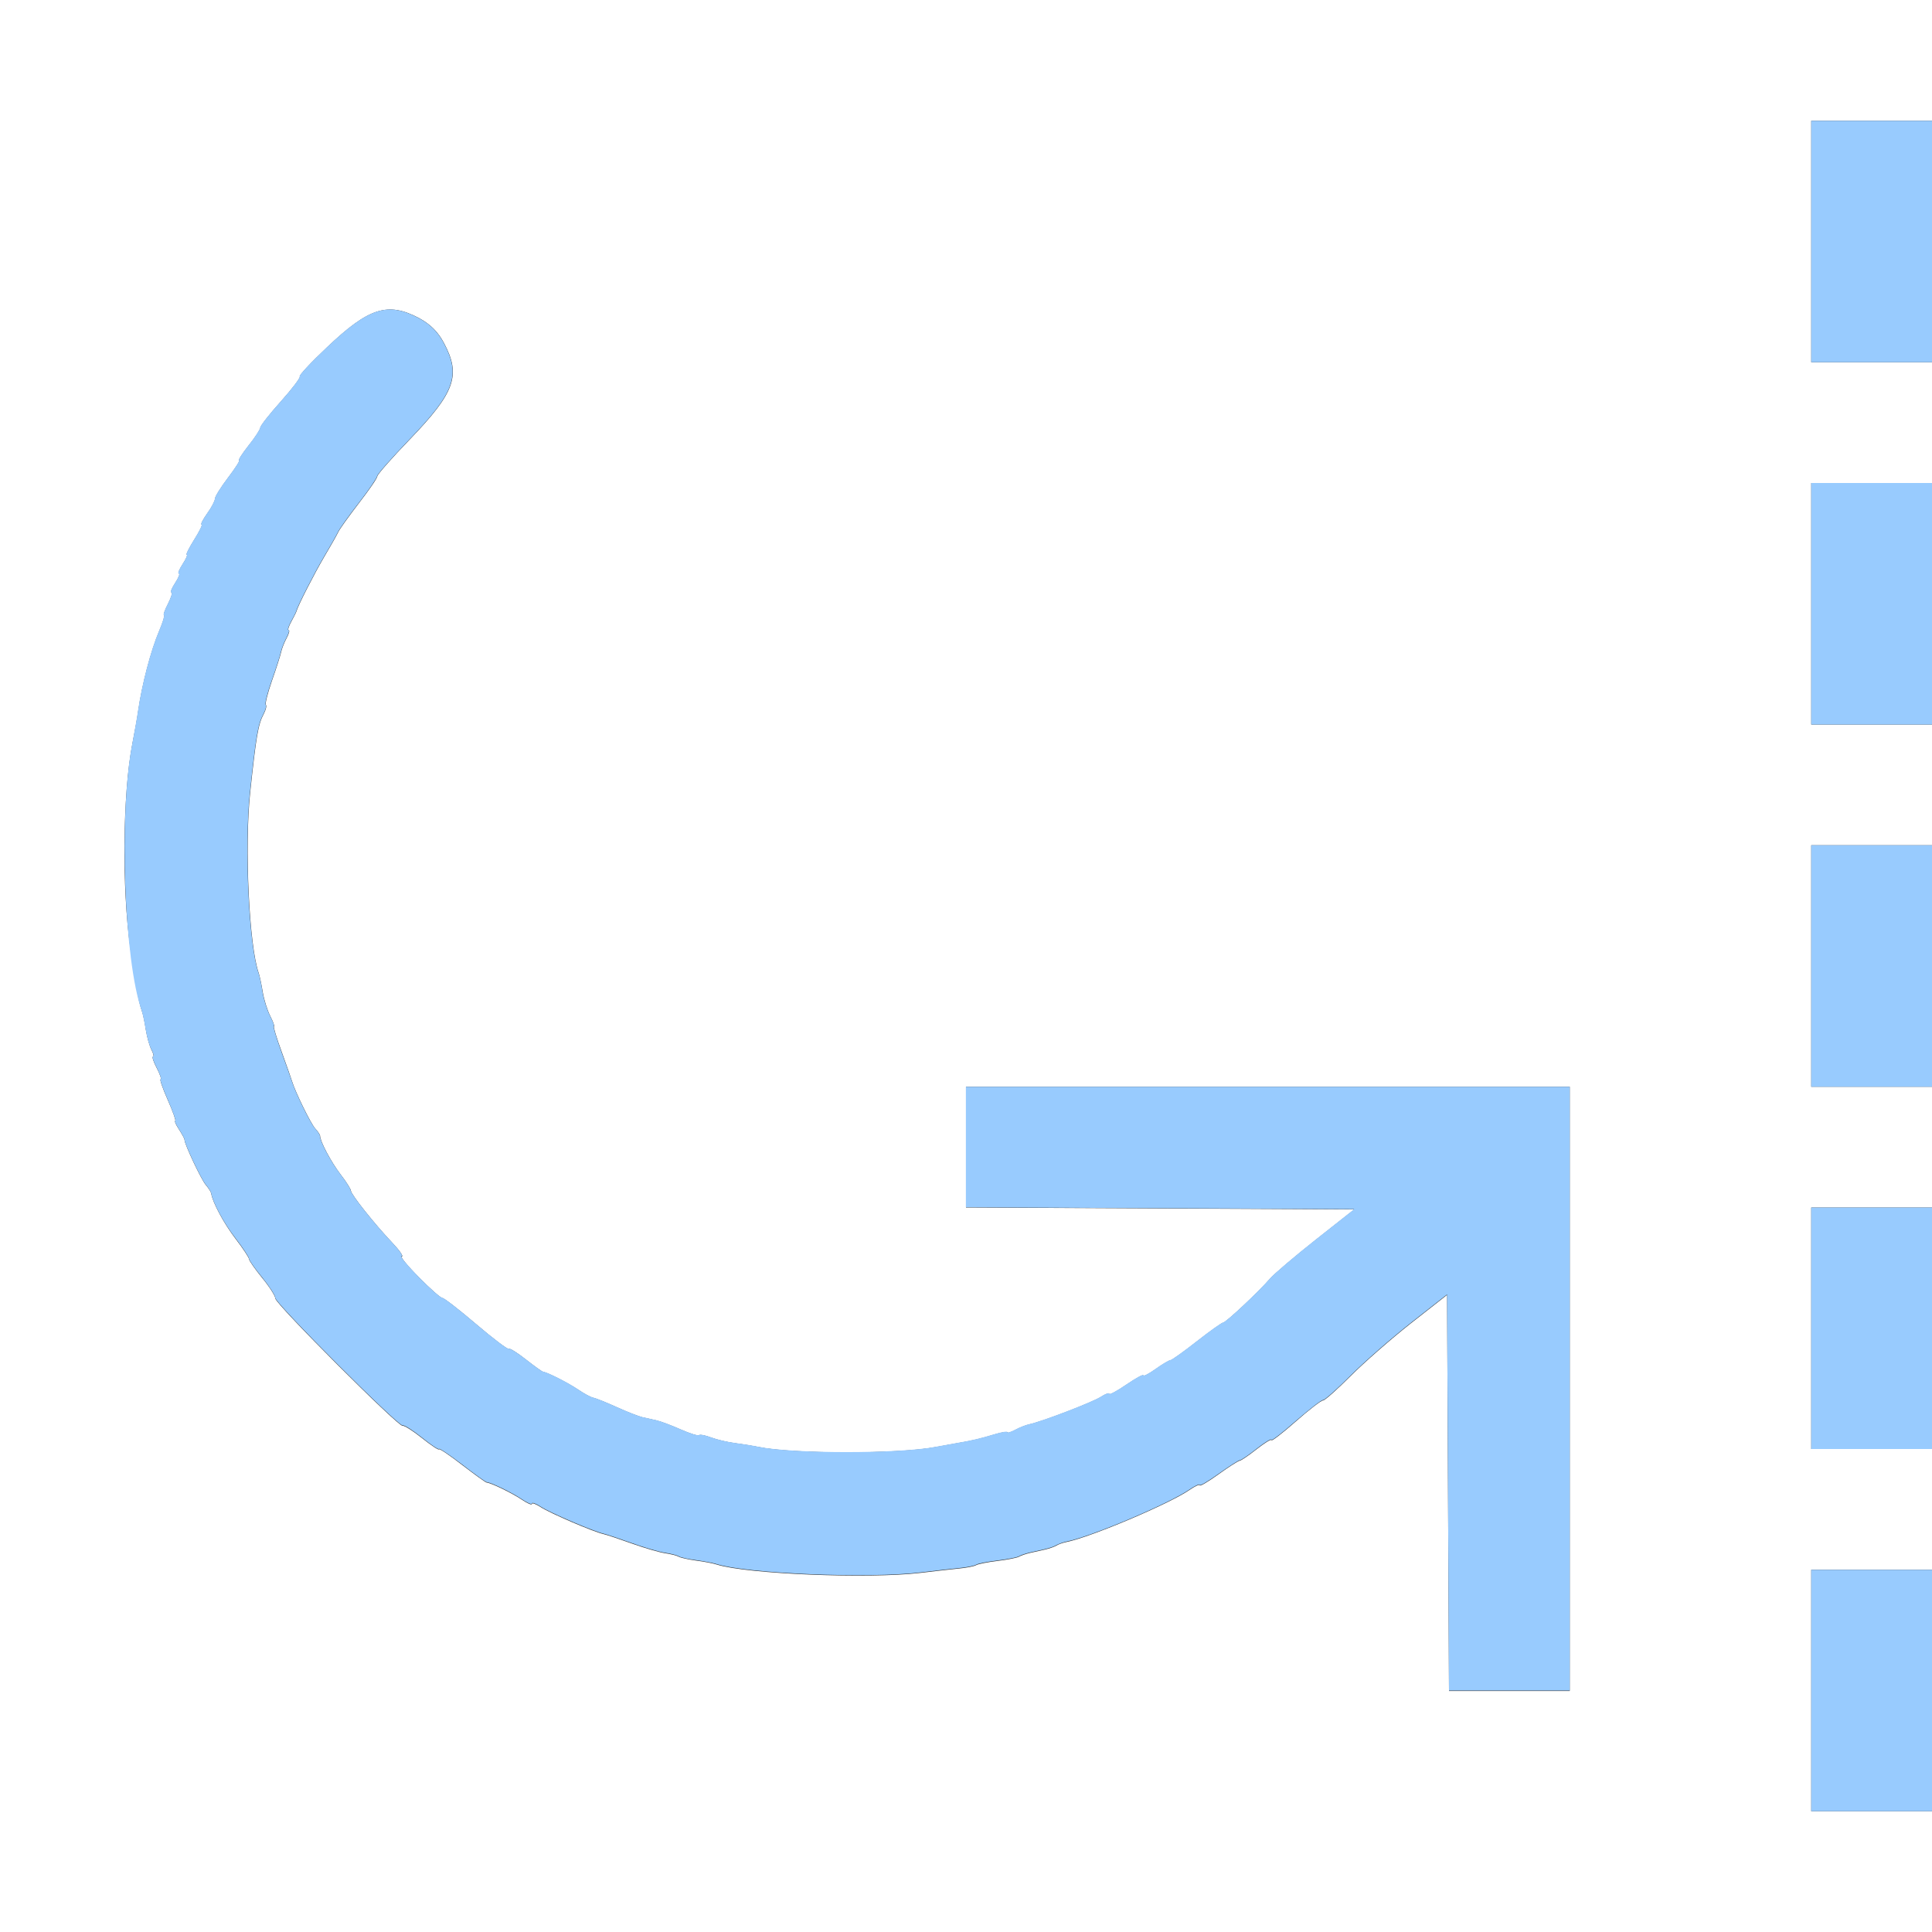 <?xml version="1.0" encoding="UTF-8" standalone="no"?>
<!-- Created with Inkscape (http://www.inkscape.org/) -->

<svg
   xmlns:dc="http://purl.org/dc/elements/1.1/"
   xmlns:cc="http://creativecommons.org/ns#"
   xmlns:rdf="http://www.w3.org/1999/02/22-rdf-syntax-ns#"
   xmlns:svg="http://www.w3.org/2000/svg"
   xmlns="http://www.w3.org/2000/svg"
   xmlns:sodipodi="http://sodipodi.sourceforge.net/DTD/sodipodi-0.dtd"
   xmlns:inkscape="http://www.inkscape.org/namespaces/inkscape"
   version="1.1"
   id="svg2"
   width="16"
   height="16"
   viewBox="0 0 16 16"
   sodipodi:docname="CON_ROTLIMIT.svg"
   inkscape:version="0.92.4 (5da689c313, 2019-01-14)">
  <rect x="0" y="0" width="16" height="16" fill="#333333" stroke="none"/>
  <defs
     id="defs6" />
  <sodipodi:namedview
     pagecolor="#ffffff"
     bordercolor="#666666"
     borderopacity="1"
     objecttolerance="10"
     gridtolerance="10"
     guidetolerance="10"
     inkscape:pageopacity="0"
     inkscape:pageshadow="2"
     inkscape:window-width="1242"
     inkscape:window-height="917"
     id="namedview4"
     showgrid="false"
     fit-margin-top="0"
     fit-margin-left="0"
     fit-margin-right="0"
     fit-margin-bottom="0"
     inkscape:zoom="16.838623"
     inkscape:cx="0.65326008"
     inkscape:cy="8.5517676"
     inkscape:window-x="0"
     inkscape:window-y="0"
     inkscape:window-maximized="0"
     inkscape:current-layer="svg2" />
  <g
     id="CON_ROTLIMIT">
    <path
       style="fill:#ffffff;stroke-width:0.031"
       d="M 0,8 V 0 H 8 16 V 0.5 1 H 15.5 15 v 1 1 h 0.5 0.5 v 0.5 0.5 H 15.5 15 v 1 1 h 0.5 0.5 v 0.5 0.5 H 15.5 15 v 1 1 h 0.5 0.5 v 0.5 0.5 H 15.5 15 V 11 12 h 0.5 0.5 V 12.5 13 H 15.5 15 V 14 15 h 0.5 0.5 v 0.5 0.5 H 8 0 Z M 13,11.5 V 9 H 10.5 8 v 0.5 0.5 l 1.608,0.008 1.608,0.008 -0.317,0.25 c -0.174,0.138 -0.346,0.283 -0.381,0.324 -0.097,0.112 -0.366,0.363 -0.388,0.364 -0.011,3.75e-4 -0.11,0.071 -0.219,0.156 -0.109,0.086 -0.208,0.156 -0.219,0.156 -0.011,2.7e-5 -0.066,0.033 -0.121,0.072 -0.056,0.04 -0.102,0.064 -0.102,0.053 0,-0.011 -0.063,0.024 -0.141,0.077 -0.077,0.053 -0.141,0.087 -0.141,0.076 0,-0.011 -0.032,-1.88e-4 -0.07,0.025 -0.068,0.044 -0.485,0.204 -0.592,0.227 -0.029,0.006 -0.082,0.027 -0.117,0.046 -0.035,0.019 -0.065,0.028 -0.065,0.02 0,-0.008 -0.046,-6.91e-4 -0.102,0.016 -0.121,0.037 -0.194,0.054 -0.32,0.075 -0.052,0.009 -0.129,0.023 -0.172,0.031 -0.307,0.059 -1.187,0.058 -1.469,-8.69e-4 -0.043,-0.009 -0.129,-0.023 -0.191,-0.031 -0.062,-0.008 -0.152,-0.029 -0.2,-0.047 -0.047,-0.018 -0.092,-0.027 -0.1,-0.019 -0.008,0.007 -0.076,-0.014 -0.153,-0.048 -0.077,-0.034 -0.167,-0.068 -0.201,-0.075 -0.034,-0.007 -0.086,-0.019 -0.116,-0.026 -0.03,-0.007 -0.125,-0.044 -0.211,-0.083 -0.086,-0.039 -0.173,-0.074 -0.194,-0.078 -0.021,-0.004 -0.077,-0.034 -0.125,-0.067 -0.082,-0.055 -0.254,-0.143 -0.291,-0.148 -0.009,-0.001 -0.074,-0.048 -0.144,-0.103 -0.07,-0.055 -0.133,-0.095 -0.141,-0.087 -0.007,0.007 -0.129,-0.084 -0.269,-0.204 C 3.804,10.848 3.678,10.75 3.664,10.75 3.65,10.75 3.562,10.673 3.469,10.578 3.375,10.484 3.312,10.406 3.328,10.406 c 0.016,0 -0.021,-0.053 -0.082,-0.117 C 3.099,10.134 2.906,9.89 2.906,9.861 c 0,-0.013 -0.039,-0.075 -0.087,-0.137 C 2.741,9.622 2.649,9.448 2.651,9.406 2.651,9.398 2.633,9.37 2.609,9.344 2.573,9.303 2.445,9.043 2.418,8.953 2.413,8.936 2.375,8.827 2.333,8.711 2.29,8.595 2.262,8.5 2.269,8.5 c 0.007,0 -0.007,-0.039 -0.031,-0.086 C 2.214,8.367 2.186,8.277 2.176,8.216 2.166,8.154 2.151,8.084 2.143,8.06 2.063,7.836 2.024,7.012 2.072,6.562 c 0.05,-0.47 0.066,-0.563 0.112,-0.649 0.018,-0.034 0.026,-0.068 0.018,-0.076 -0.008,-0.008 0.015,-0.098 0.05,-0.199 0.036,-0.102 0.07,-0.209 0.076,-0.237 0.006,-0.029 0.027,-0.082 0.046,-0.117 0.019,-0.035 0.027,-0.065 0.017,-0.065 -0.01,0 -2.5e-4,-0.032 0.021,-0.07 0.021,-0.039 0.041,-0.077 0.043,-0.086 0.01,-0.042 0.149,-0.314 0.231,-0.453 0.051,-0.086 0.103,-0.177 0.115,-0.203 0.012,-0.026 0.09,-0.134 0.173,-0.242 0.083,-0.107 0.151,-0.206 0.151,-0.221 0,-0.014 0.121,-0.152 0.269,-0.305 C 3.768,3.25 3.819,3.109 3.678,2.843 3.629,2.749 3.563,2.684 3.47,2.634 3.212,2.498 3.055,2.547 2.709,2.876 2.576,3.001 2.475,3.11 2.483,3.118 c 0.008,0.008 -0.062,0.101 -0.156,0.206 -0.094,0.105 -0.171,0.203 -0.171,0.218 -7.81e-5,0.015 -0.044,0.082 -0.097,0.148 -0.053,0.067 -0.088,0.122 -0.078,0.122 0.01,0 -0.031,0.064 -0.091,0.143 -0.06,0.079 -0.109,0.157 -0.109,0.175 0,0.018 -0.029,0.073 -0.065,0.123 -0.036,0.05 -0.056,0.091 -0.046,0.091 0.01,0 -0.017,0.056 -0.061,0.125 -0.043,0.069 -0.071,0.125 -0.062,0.125 0.009,0 -0.006,0.035 -0.034,0.078 -0.028,0.043 -0.042,0.078 -0.031,0.078 0.011,0 -0.003,0.035 -0.031,0.078 -0.028,0.043 -0.042,0.078 -0.031,0.078 0.011,0 -0.002,0.042 -0.028,0.094 -0.027,0.052 -0.042,0.094 -0.033,0.094 0.008,0 -0.01,0.06 -0.041,0.133 -0.069,0.163 -0.142,0.441 -0.174,0.664 -0.007,0.052 -0.029,0.173 -0.048,0.27 -0.08,0.416 -0.088,1.191 -0.016,1.698 0.042,0.297 0.068,0.438 0.095,0.514 0.009,0.024 0.024,0.095 0.033,0.156 0.01,0.062 0.031,0.137 0.047,0.167 0.016,0.03 0.021,0.055 0.012,0.055 -0.01,0 0.004,0.042 0.031,0.094 0.027,0.052 0.041,0.094 0.032,0.094 -0.009,0 0.018,0.077 0.06,0.172 0.042,0.095 0.069,0.172 0.061,0.172 -0.008,0 0.006,0.032 0.031,0.07 0.025,0.039 0.046,0.077 0.046,0.086 -3.978e-4,0.036 0.139,0.332 0.177,0.375 0.022,0.026 0.042,0.057 0.044,0.07 0.012,0.075 0.104,0.247 0.201,0.374 0.062,0.081 0.112,0.157 0.112,0.169 0,0.012 0.049,0.082 0.109,0.156 0.06,0.073 0.109,0.15 0.109,0.17 0,0.045 1.021,1.066 1.054,1.055 0.013,-0.004 0.085,0.041 0.16,0.101 0.075,0.06 0.138,0.102 0.141,0.094 0.003,-0.009 0.089,0.049 0.192,0.129 0.103,0.079 0.194,0.145 0.203,0.146 0.038,0.003 0.21,0.087 0.289,0.14 0.047,0.032 0.086,0.049 0.086,0.037 0,-0.012 0.033,5.37e-4 0.074,0.027 0.077,0.05 0.437,0.205 0.52,0.223 0.026,0.006 0.131,0.041 0.234,0.078 0.103,0.037 0.227,0.073 0.274,0.08 0.048,0.007 0.099,0.02 0.114,0.029 0.015,0.009 0.079,0.023 0.143,0.032 0.064,0.008 0.141,0.023 0.172,0.033 0.25,0.079 1.256,0.12 1.687,0.069 0.112,-0.013 0.255,-0.03 0.319,-0.036 0.064,-0.006 0.128,-0.019 0.142,-0.028 0.015,-0.009 0.094,-0.025 0.177,-0.035 0.083,-0.01 0.163,-0.026 0.178,-0.035 0.015,-0.009 0.055,-0.023 0.09,-0.031 0.034,-0.008 0.091,-0.02 0.125,-0.028 0.034,-0.008 0.077,-0.022 0.094,-0.033 0.017,-0.011 0.056,-0.024 0.086,-0.03 0.202,-0.041 0.848,-0.315 1.016,-0.43 0.047,-0.033 0.086,-0.05 0.086,-0.039 0,0.011 0.07,-0.03 0.156,-0.092 0.086,-0.062 0.165,-0.112 0.175,-0.112 0.01,0 0.074,-0.043 0.141,-0.096 0.067,-0.053 0.122,-0.086 0.122,-0.074 0,0.012 0.09,-0.057 0.2,-0.154 0.11,-0.097 0.212,-0.176 0.227,-0.175 0.015,1.57e-4 0.118,-0.092 0.23,-0.204 0.112,-0.112 0.337,-0.309 0.5,-0.437 l 0.297,-0.233 0.008,1.64 0.008,1.64 h 0.5 0.5 z"
       id="path821"
       inkscape:connector-curvature="0" />
    <path
       style="fill:#98cbfe;stroke-width:0.031"
       d="M 15,14 V 13 h 0.5 0.5 V 14 15 H 15.5 15 Z m -3.008,-1.64 -0.008,-1.64 -0.297,0.233 c -0.163,0.128 -0.388,0.325 -0.5,0.437 -0.112,0.112 -0.215,0.204 -0.23,0.204 -0.015,-1.56e-4 -0.116,0.079 -0.227,0.175 -0.11,0.097 -0.2,0.166 -0.2,0.154 0,-0.012 -0.055,0.021 -0.122,0.074 -0.067,0.053 -0.13,0.096 -0.141,0.096 -0.01,0 -0.089,0.051 -0.175,0.112 -0.086,0.062 -0.156,0.103 -0.156,0.092 0,-0.011 -0.039,0.006 -0.086,0.039 -0.168,0.116 -0.814,0.39 -1.016,0.43 -0.03,0.006 -0.069,0.02 -0.086,0.03 -0.017,0.011 -0.059,0.025 -0.094,0.033 -0.034,0.008 -0.091,0.02 -0.125,0.028 -0.034,0.008 -0.075,0.021 -0.09,0.031 -0.015,0.009 -0.095,0.025 -0.178,0.035 -0.083,0.01 -0.163,0.025 -0.177,0.035 -0.015,0.009 -0.079,0.022 -0.142,0.028 -0.064,0.006 -0.207,0.023 -0.319,0.036 -0.431,0.052 -1.437,0.01 -1.687,-0.069 -0.031,-0.01 -0.108,-0.024 -0.172,-0.033 -0.064,-0.008 -0.129,-0.022 -0.143,-0.032 -0.015,-0.009 -0.066,-0.022 -0.114,-0.029 -0.048,-0.007 -0.171,-0.043 -0.274,-0.08 -0.103,-0.037 -0.209,-0.072 -0.234,-0.078 -0.082,-0.018 -0.443,-0.173 -0.52,-0.223 -0.041,-0.027 -0.074,-0.039 -0.074,-0.027 0,0.012 -0.039,-0.005 -0.086,-0.037 -0.079,-0.053 -0.251,-0.137 -0.289,-0.14 -0.009,-7.12e-4 -0.1,-0.066 -0.203,-0.146 -0.103,-0.079 -0.19,-0.137 -0.192,-0.129 -0.003,0.009 -0.066,-0.034 -0.141,-0.094 -0.075,-0.06 -0.147,-0.106 -0.16,-0.101 -0.033,0.011 -1.054,-1.01 -1.054,-1.055 0,-0.02 -0.049,-0.096 -0.109,-0.17 -0.06,-0.073 -0.109,-0.143 -0.109,-0.156 0,-0.012 -0.05,-0.088 -0.112,-0.169 C 1.853,10.129 1.761,9.957 1.749,9.882 1.747,9.87 1.727,9.838 1.705,9.812 1.667,9.769 1.528,9.473 1.528,9.438 1.528,9.429 1.507,9.39 1.482,9.352 1.457,9.313 1.443,9.281 1.451,9.281 c 0.008,0 -0.02,-0.077 -0.061,-0.172 -0.042,-0.095 -0.069,-0.172 -0.06,-0.172 0.009,0 -0.006,-0.042 -0.032,-0.094 -0.027,-0.052 -0.041,-0.094 -0.031,-0.094 0.01,0 0.004,-0.025 -0.012,-0.055 C 1.238,8.665 1.217,8.59 1.207,8.529 1.197,8.467 1.182,8.397 1.174,8.372 1.027,7.96 0.983,6.736 1.095,6.161 1.113,6.064 1.135,5.942 1.142,5.891 1.175,5.667 1.247,5.389 1.316,5.227 c 0.031,-0.073 0.049,-0.133 0.041,-0.133 -0.008,0 0.006,-0.042 0.033,-0.094 0.027,-0.052 0.039,-0.094 0.028,-0.094 -0.011,0 0.003,-0.035 0.031,-0.078 0.028,-0.043 0.042,-0.078 0.031,-0.078 -0.011,0 0.003,-0.035 0.031,-0.078 0.028,-0.043 0.044,-0.078 0.034,-0.078 -0.009,0 0.019,-0.056 0.062,-0.125 0.043,-0.069 0.071,-0.125 0.061,-0.125 -0.01,0 0.011,-0.041 0.046,-0.091 0.036,-0.05 0.065,-0.105 0.065,-0.123 0,-0.018 0.049,-0.096 0.109,-0.175 0.06,-0.079 0.101,-0.143 0.091,-0.143 -0.01,0 0.025,-0.055 0.078,-0.122 0.053,-0.067 0.096,-0.134 0.097,-0.148 7.82e-5,-0.015 0.077,-0.113 0.171,-0.218 0.094,-0.105 0.164,-0.198 0.156,-0.206 -0.008,-0.008 0.093,-0.117 0.226,-0.242 0.347,-0.329 0.503,-0.378 0.761,-0.242 0.093,0.049 0.159,0.115 0.208,0.208 0.141,0.266 0.09,0.408 -0.284,0.796 -0.148,0.154 -0.269,0.291 -0.269,0.305 0,0.014 -0.068,0.114 -0.151,0.221 -0.083,0.107 -0.161,0.216 -0.173,0.242 -0.012,0.026 -0.064,0.117 -0.115,0.203 -0.082,0.139 -0.221,0.411 -0.231,0.453 -0.002,0.009 -0.021,0.047 -0.043,0.086 -0.021,0.039 -0.031,0.07 -0.021,0.07 0.01,0 0.002,0.029 -0.017,0.065 -0.019,0.035 -0.04,0.088 -0.046,0.117 -0.006,0.029 -0.04,0.136 -0.076,0.237 -0.036,0.102 -0.058,0.191 -0.05,0.199 0.008,0.008 -1.157e-4,0.042 -0.018,0.076 -0.046,0.086 -0.062,0.179 -0.112,0.649 -0.048,0.45 -0.009,1.274 0.071,1.497 0.009,0.024 0.024,0.095 0.033,0.156 0.01,0.062 0.038,0.151 0.062,0.198 0.024,0.047 0.039,0.086 0.031,0.086 -0.007,0 0.021,0.095 0.063,0.211 0.042,0.116 0.081,0.225 0.086,0.242 0.027,0.09 0.154,0.35 0.191,0.391 0.023,0.026 0.042,0.054 0.042,0.062 -0.002,0.042 0.09,0.216 0.168,0.317 0.048,0.063 0.087,0.124 0.087,0.137 0,0.029 0.193,0.273 0.34,0.428 0.061,0.064 0.098,0.117 0.082,0.117 -0.016,0 0.048,0.077 0.141,0.172 0.093,0.095 0.181,0.172 0.195,0.172 0.014,0 0.14,0.098 0.281,0.218 0.141,0.12 0.262,0.211 0.269,0.204 0.007,-0.007 0.071,0.032 0.141,0.087 0.07,0.055 0.135,0.102 0.144,0.103 0.038,0.005 0.21,0.092 0.291,0.148 0.048,0.033 0.104,0.063 0.125,0.067 0.021,0.004 0.108,0.039 0.194,0.078 0.086,0.039 0.181,0.076 0.211,0.083 0.03,0.007 0.082,0.019 0.116,0.026 0.034,0.007 0.124,0.041 0.201,0.075 0.077,0.034 0.146,0.056 0.153,0.048 0.008,-0.007 0.053,0.001 0.1,0.019 0.047,0.018 0.137,0.039 0.2,0.047 0.062,0.008 0.149,0.022 0.191,0.031 0.282,0.059 1.162,0.06 1.469,8.69e-4 0.043,-0.008 0.12,-0.022 0.172,-0.031 0.126,-0.021 0.2,-0.039 0.32,-0.075 0.056,-0.017 0.102,-0.024 0.102,-0.016 0,0.008 0.029,-9.98e-4 0.065,-0.02 0.035,-0.019 0.088,-0.04 0.117,-0.046 0.107,-0.023 0.524,-0.183 0.592,-0.227 0.039,-0.025 0.07,-0.036 0.07,-0.025 0,0.011 0.063,-0.023 0.141,-0.076 0.077,-0.053 0.141,-0.088 0.141,-0.077 0,0.011 0.046,-0.013 0.102,-0.053 0.056,-0.04 0.11,-0.072 0.121,-0.072 0.011,-2.7e-5 0.109,-0.07 0.219,-0.156 0.109,-0.086 0.208,-0.156 0.219,-0.156 0.023,-7.78e-4 0.291,-0.252 0.388,-0.364 0.036,-0.041 0.207,-0.187 0.381,-0.324 l 0.317,-0.25 -1.608,-0.008 -1.608,-0.008 V 9.5 9 H 10.5 13 v 2.5 2.5 h -0.5 -0.5 l -0.008,-1.64 z M 15,11 V 10 h 0.5 0.5 V 11 12 H 15.5 15 Z m 0,-3 v -1 h 0.5 0.5 v 1 1 H 15.5 15 Z m 0,-3 v -1 h 0.5 0.5 v 1 1 H 15.5 15 Z M 15,2 V 1 h 0.5 0.5 v 1 1 H 15.5 15 Z"
       id="path819"
       inkscape:connector-curvature="0" />
  </g>
</svg>

